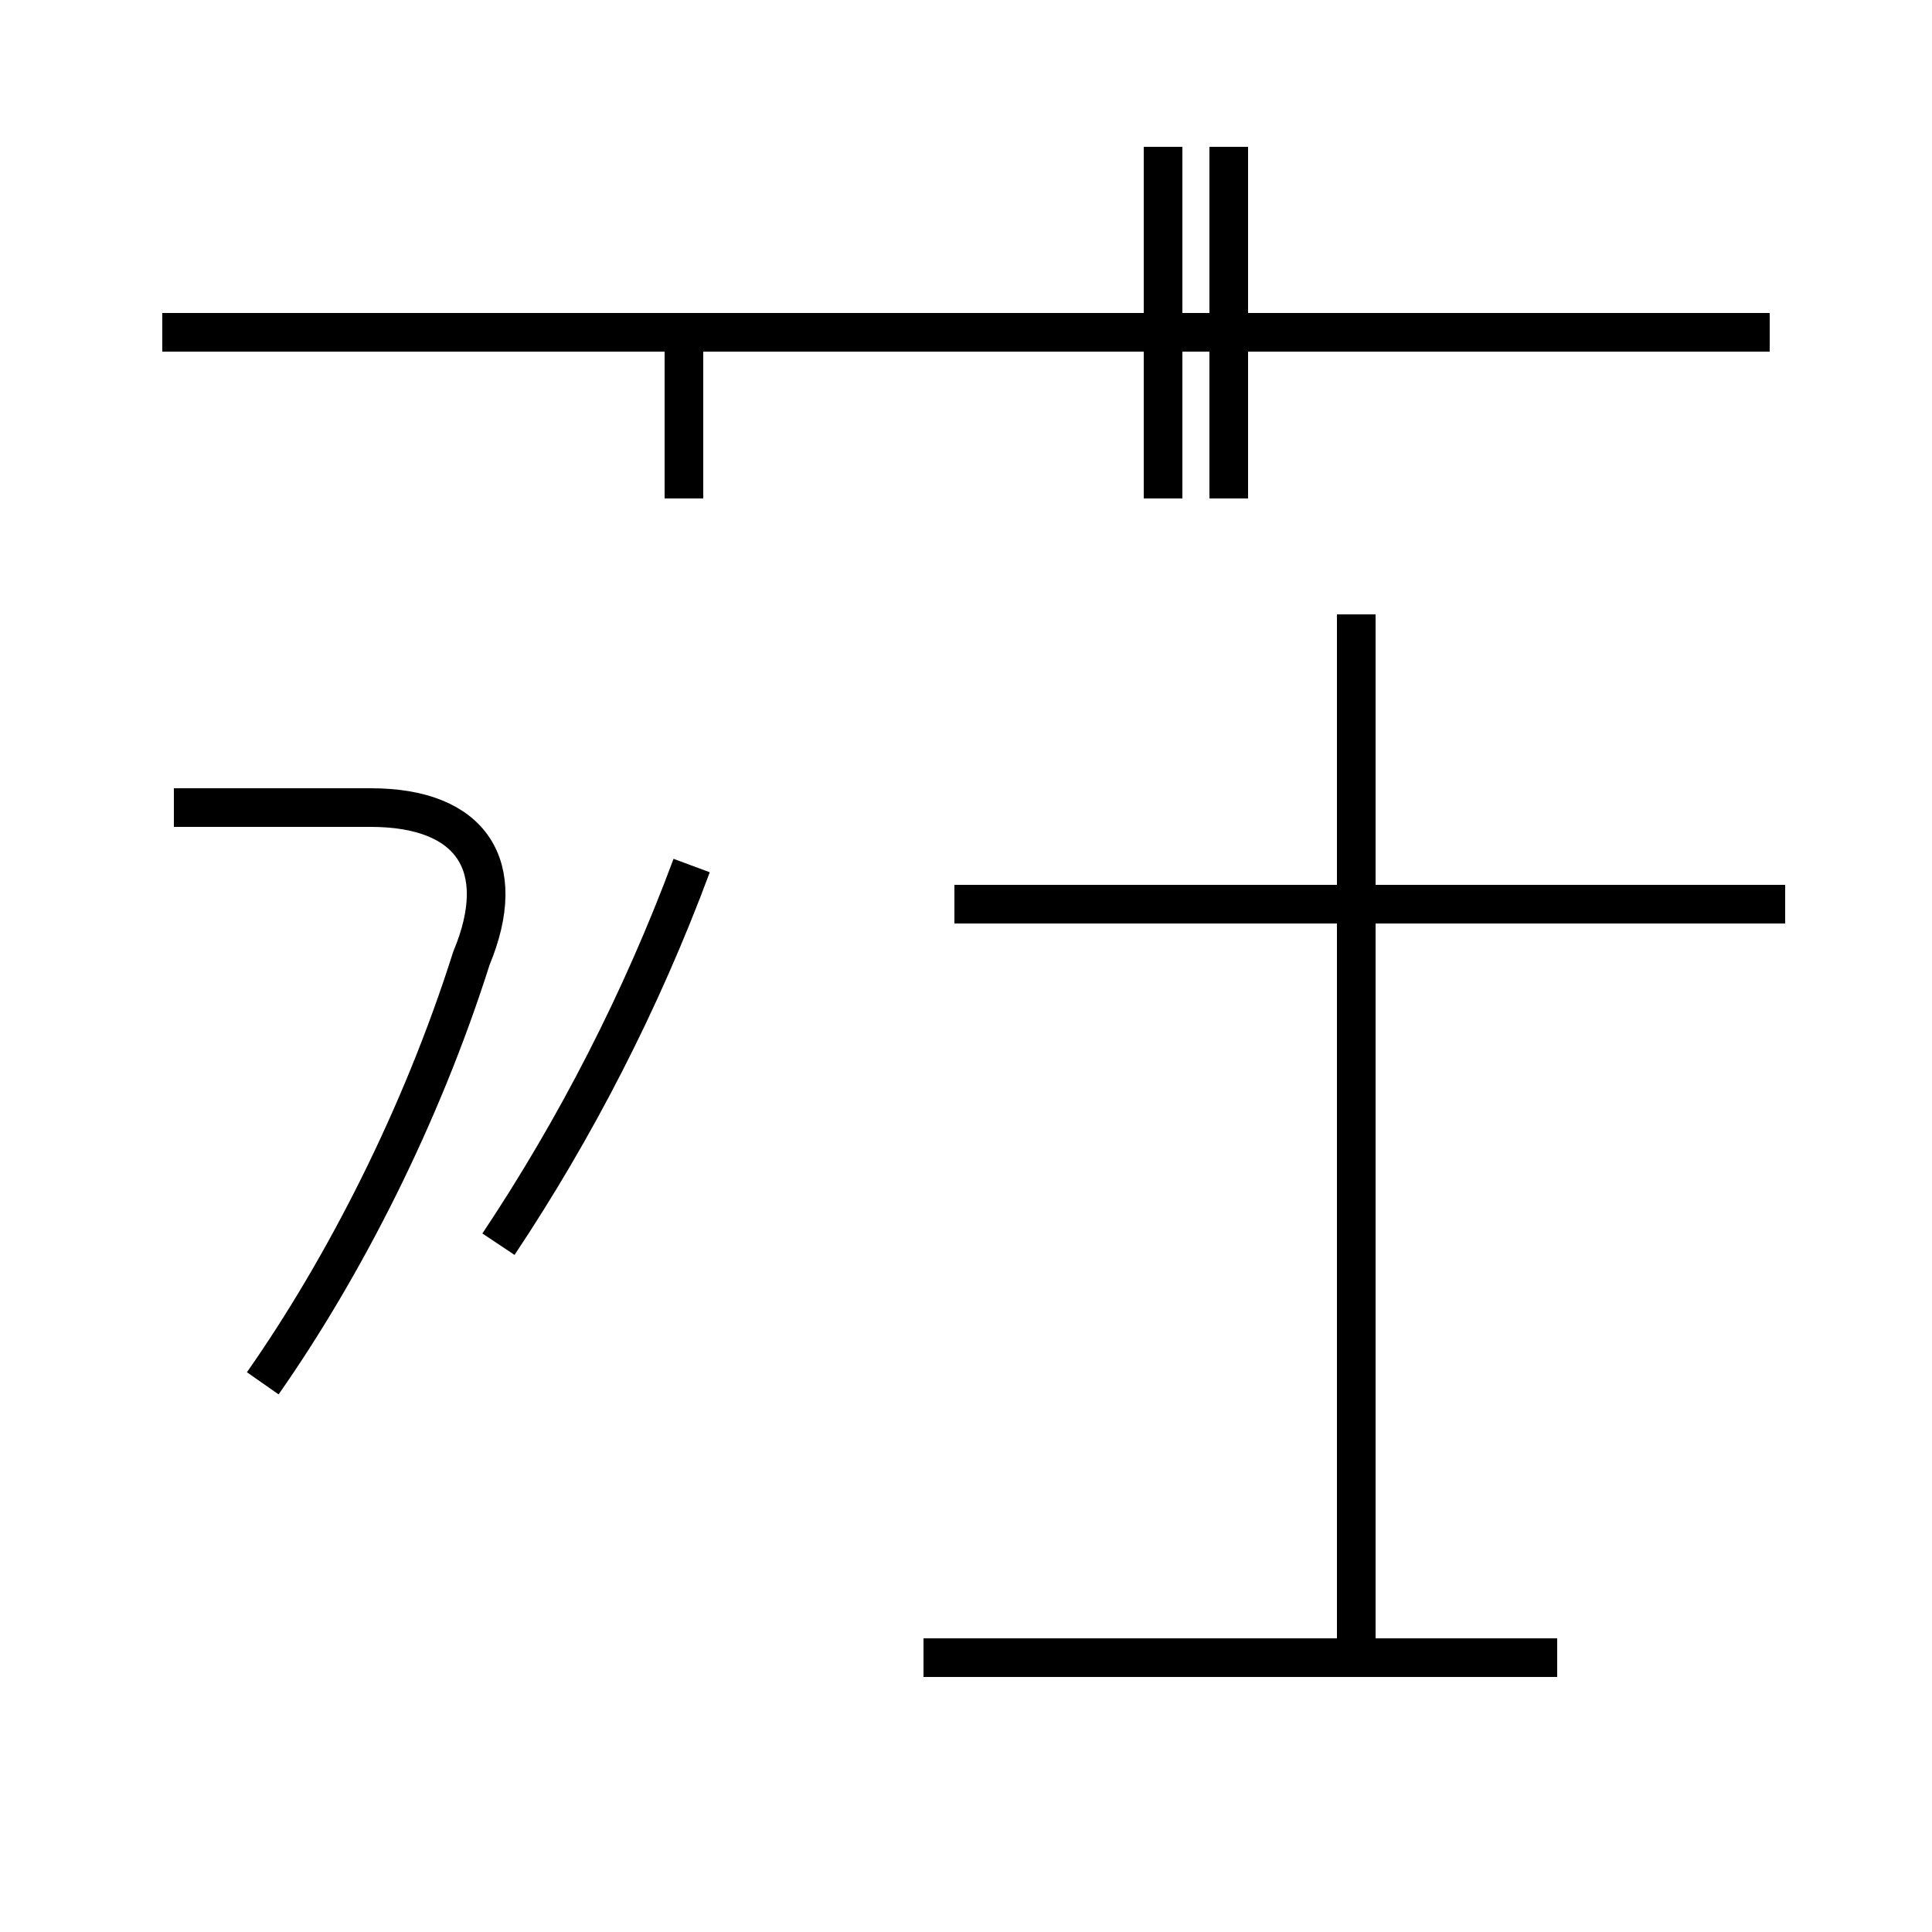 <?xml version='1.0' encoding='utf8'?>
<svg viewBox="0.0 -44.0 50.0 50.0" version="1.1" xmlns="http://www.w3.org/2000/svg">
<rect x="0.0" y="-44.0" width="50.0" height="50.0" fill="#808080" stroke="none"/>
<rect x="-1000" y="-1000" width="2000" height="2000" stroke="white" fill="white"/>
<g style="fill:none; stroke:#000000;  stroke-width:1">
<path d="M 6.8 8.2 C 8.9 11.2 10.9 15.1 12.2 19.2 C 13.2 21.6 12.2 23.1 9.6 23.1 L 4.5 23.1 M 17.9 21.6 C 16.6 18.1 14.9 14.8 12.9 11.8 M 17.7 31.1 L 17.7 35.4 M 31.8 31.1 L 31.8 40.2 M 45.8 35.4 L 4.2 35.4 M 30.1 31.1 L 30.1 40.2 M 46.2 20.6 L 24.7 20.6 M 35.1 1.1 L 35.1 28.1 M 40.3 1.1 L 23.9 1.1 " transform="scale(1, -1)" />
</g>
</svg>